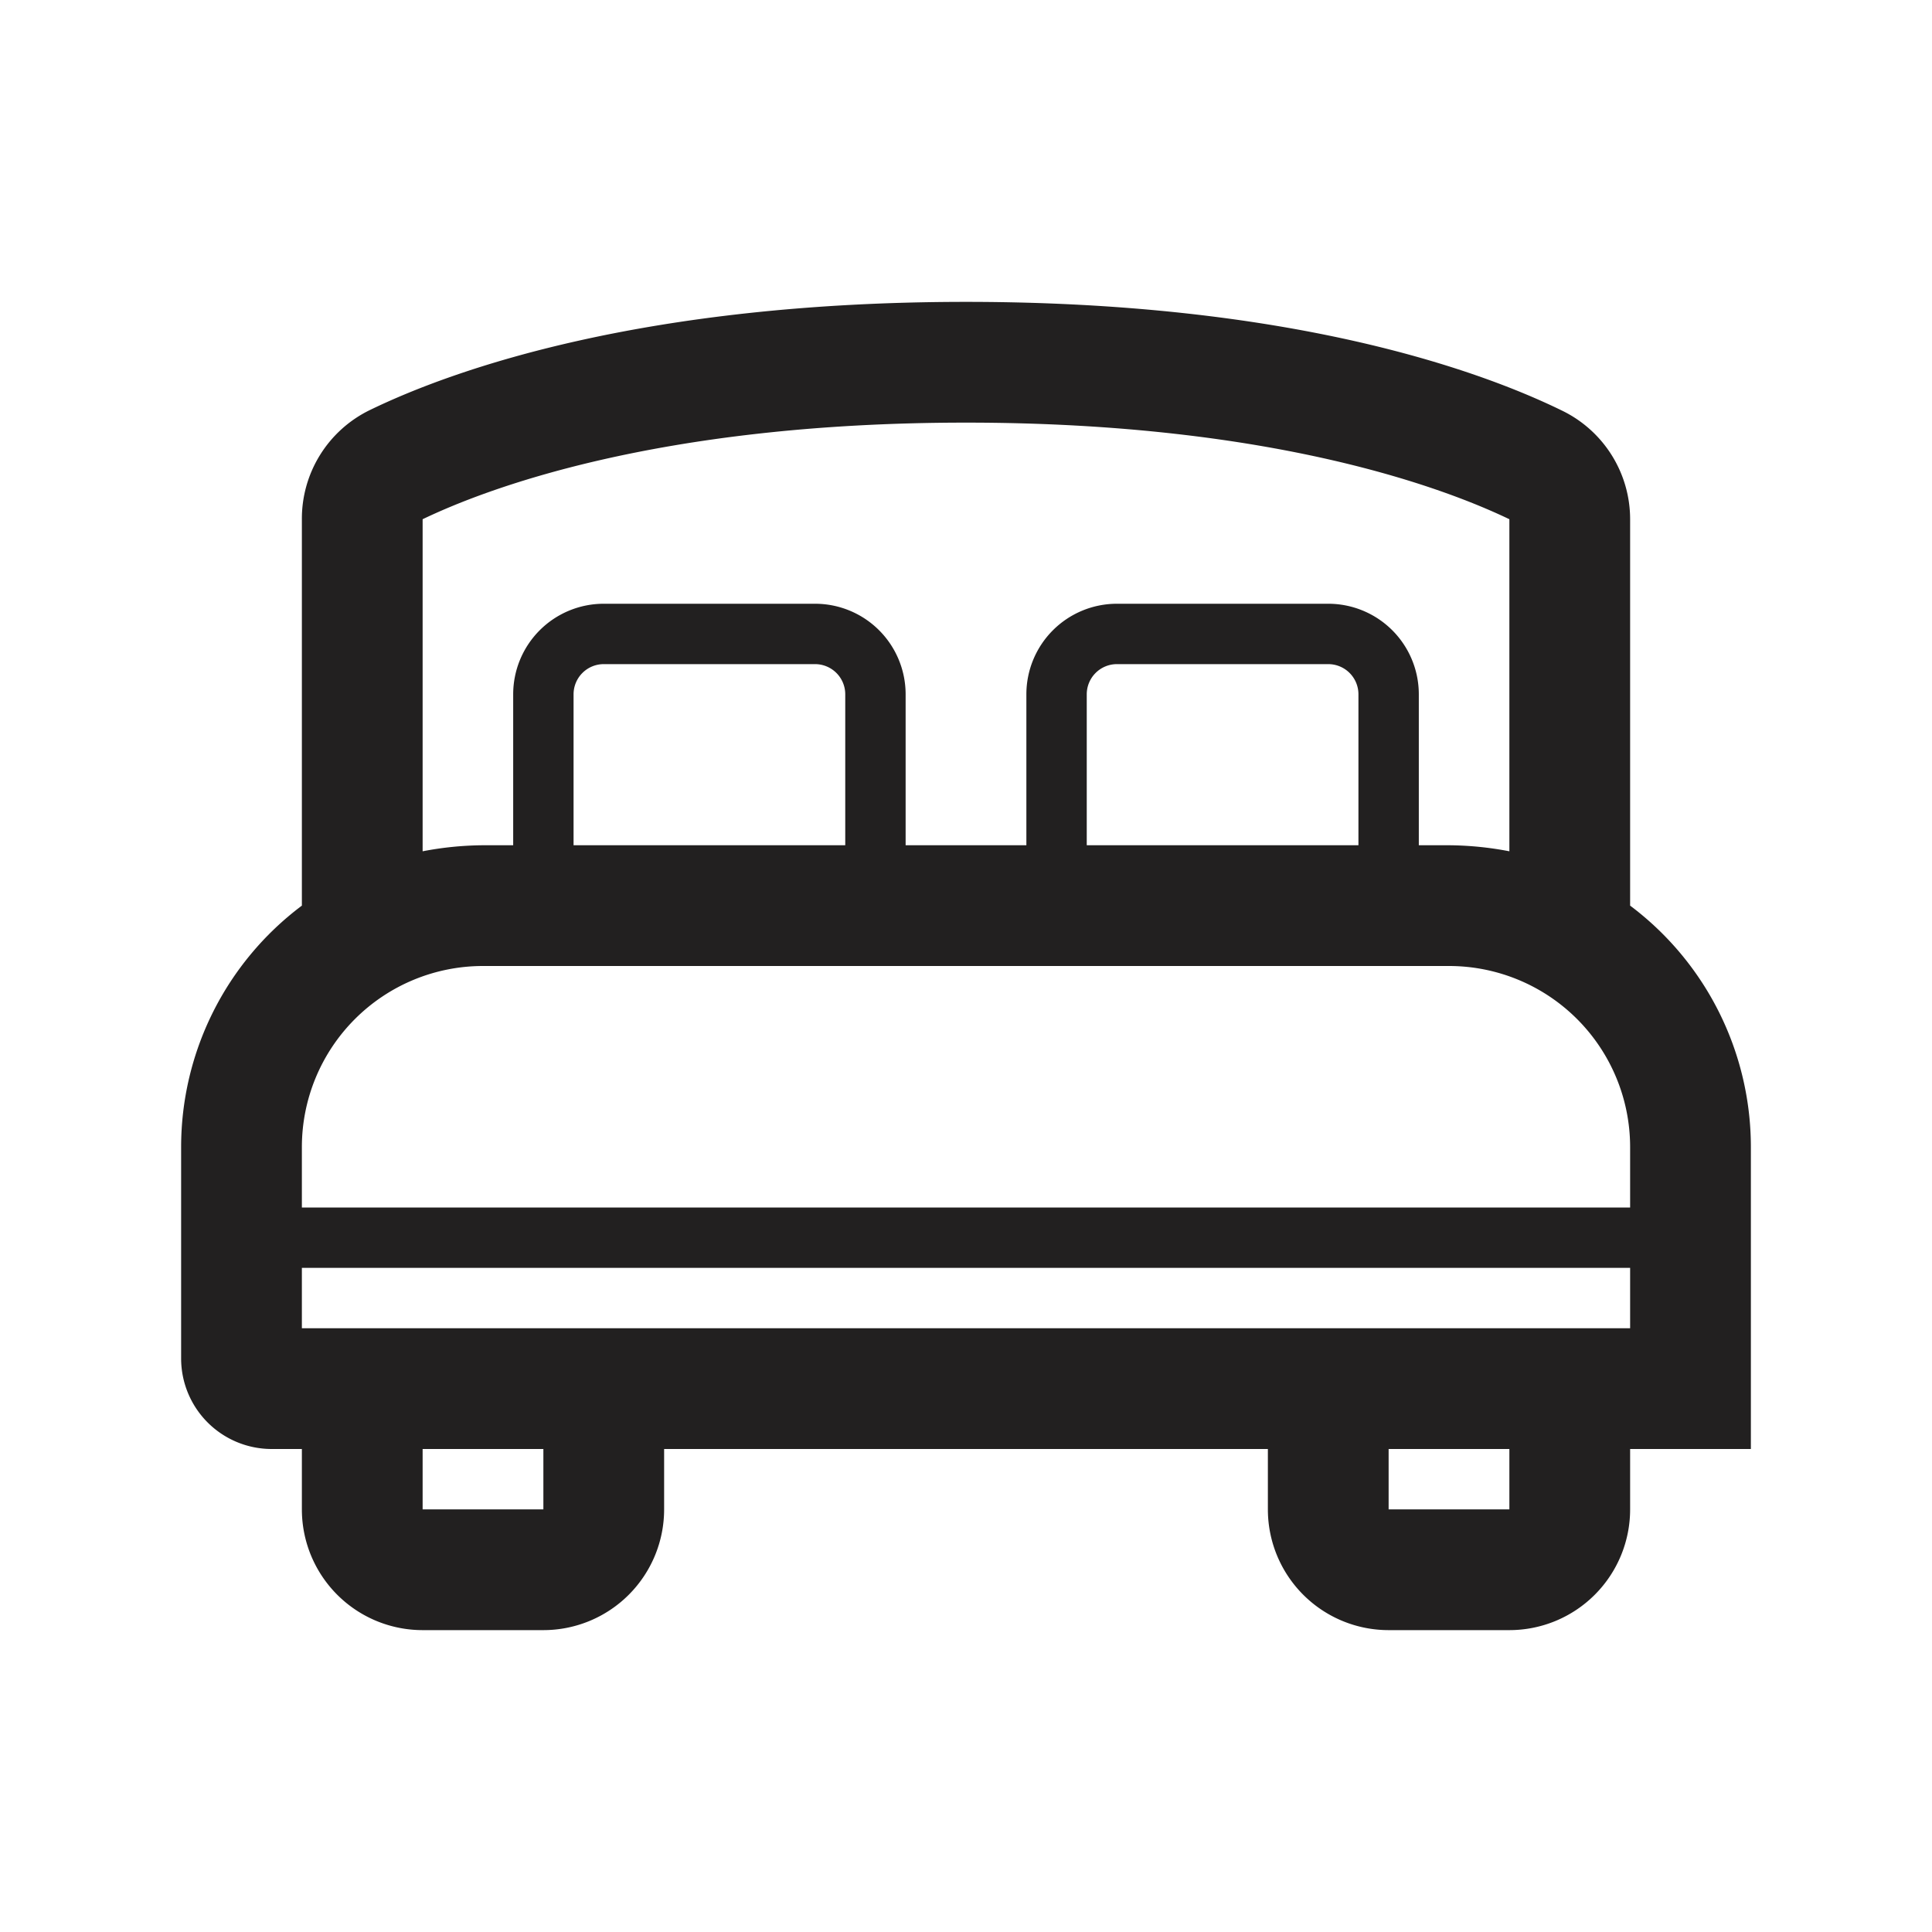 <svg xmlns="http://www.w3.org/2000/svg" viewBox="0 0 32 32"><path fill="#222020" d="M29 19a5 5 0 0 0-2-4V8.6a2 2 0 0 0-1.13-1.8C24.48 6.12 21.34 5 16 5S7.51 6.12 6.13 6.79A2 2 0 0 0 5 8.6V15a5 5 0 0 0-2 4v3.5A1.5 1.5 0 0 0 4.5 24H5v1a2 2 0 0 0 2 2h2a2 2 0 0 0 2-2v-1h10v1a2 2 0 0 0 2 2h2a2 2 0 0 0 2-2v-1h2zM7 8.6C8 8.12 10.85 7 16 7s8 1.12 9 1.6v5.5a5.47 5.47 0 0 0-1-.1h-.5v-2.5A1.5 1.5 0 0 0 22 10h-3.5a1.5 1.5 0 0 0-1.5 1.5V14h-2v-2.5a1.5 1.5 0 0 0-1.5-1.5H10a1.5 1.5 0 0 0-1.5 1.5V14H8a5.47 5.47 0 0 0-1 .1zM22.5 14H18v-2.5a.5.5 0 0 1 .5-.5H22a.5.5 0 0 1 .5.5zM14 14H9.5v-2.5a.5.5 0 0 1 .5-.5h3.5a.5.5 0 0 1 .5.5zm-6 2h16a3 3 0 0 1 3 3v1H5v-1a3 3 0 0 1 3-3zm1 9H7v-1h2zm16 0h-2v-1h2zm-4-3H5v-1h22v1z"/></svg>